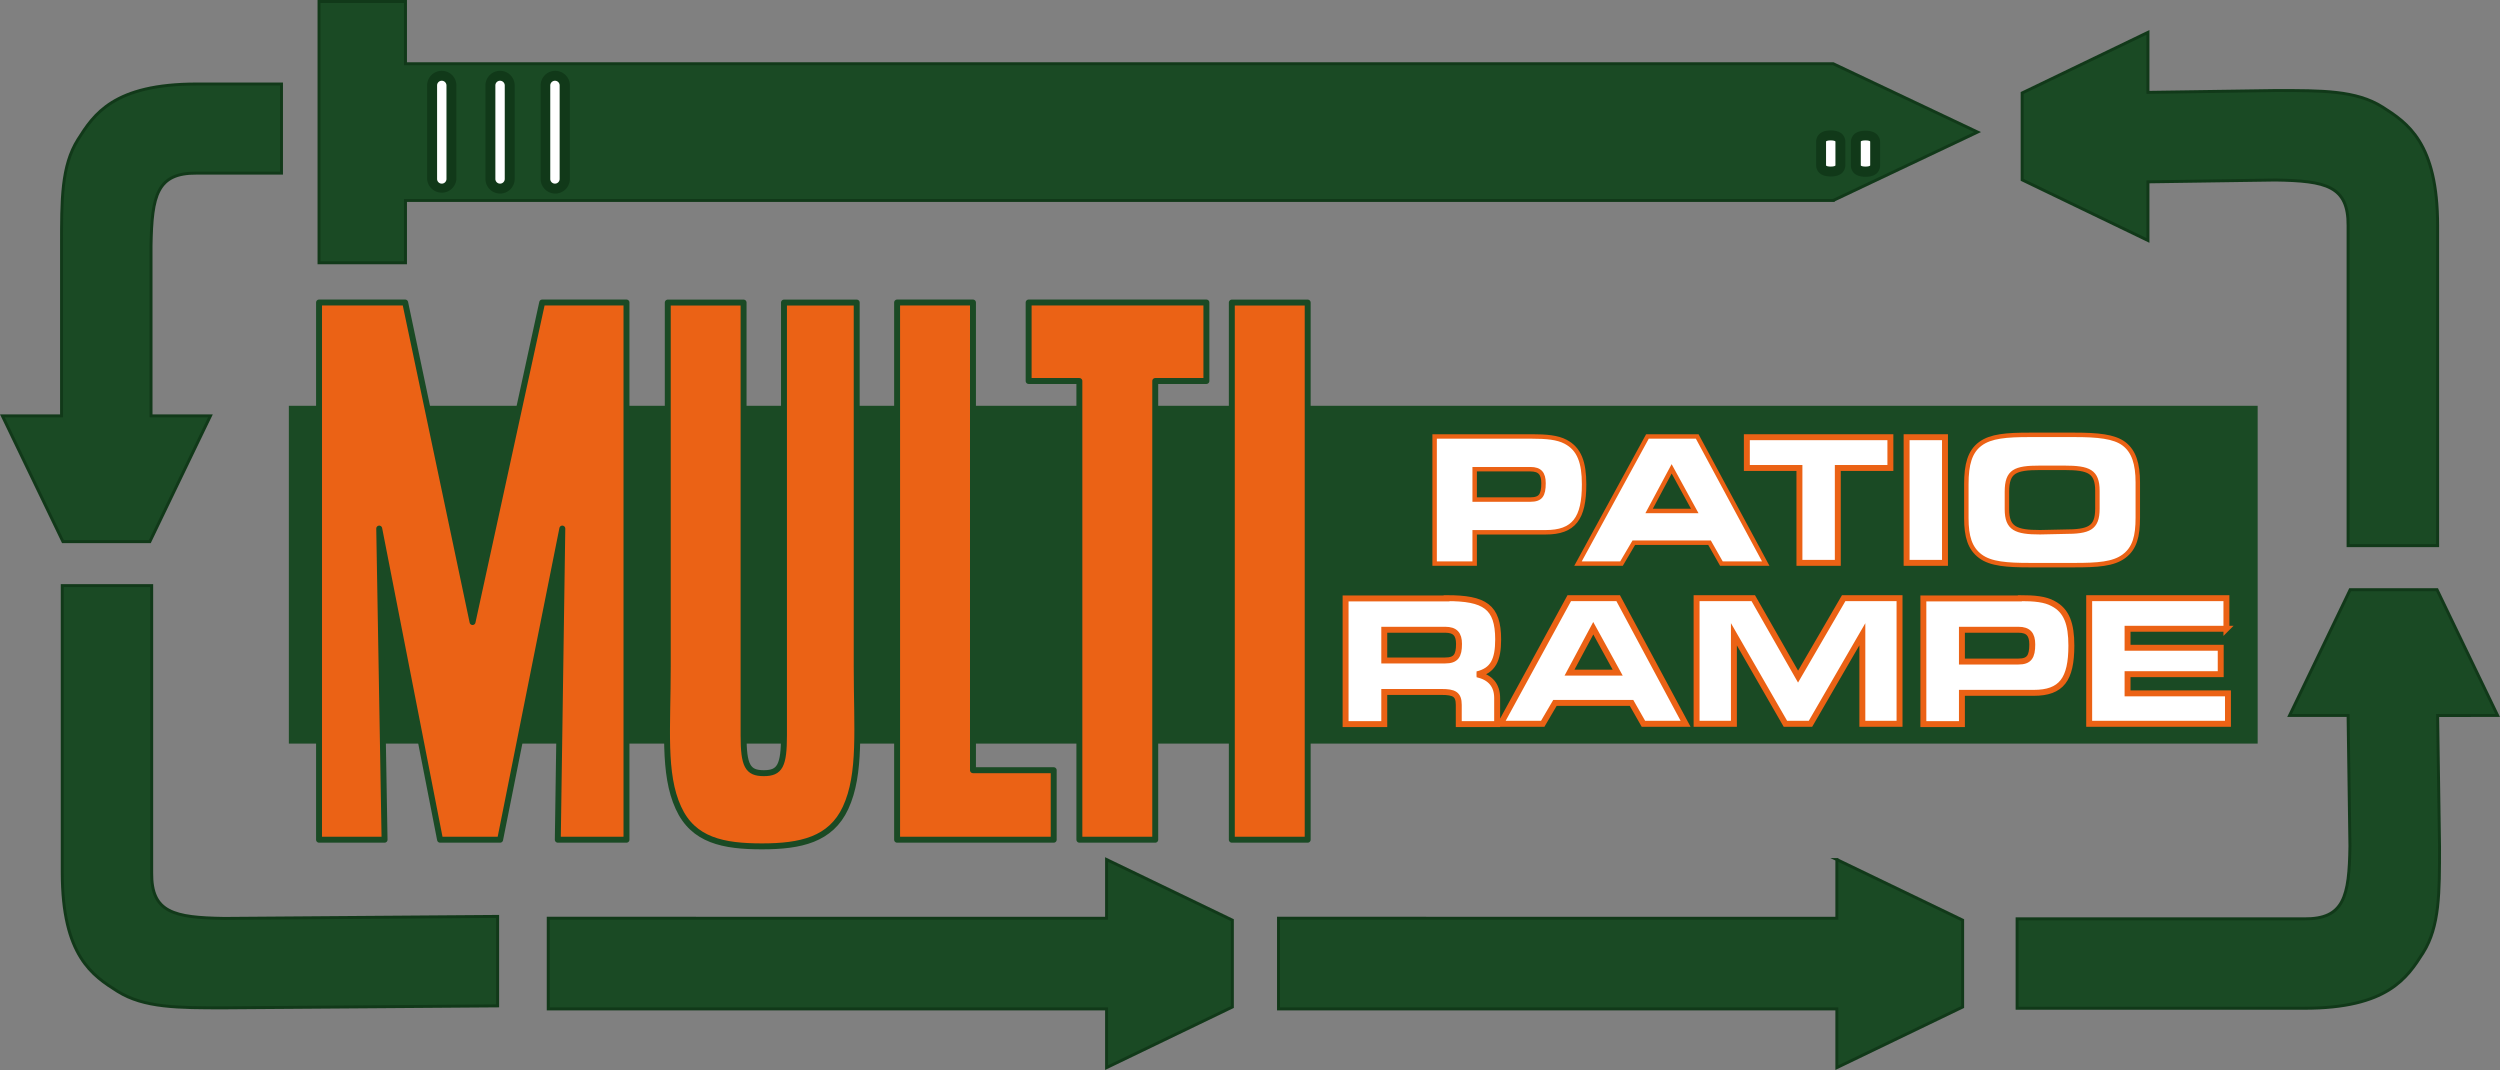 <svg xmlns="http://www.w3.org/2000/svg" viewBox="0 0 420.8 180.1"><rect x="0" y="0" width="420.8" height="180.1" fill="#808080" stroke="none"/><defs><style>.cls-1{fill:#1a4a24}.cls-2,.cls-5,.cls-7{fill:none}.cls-2{stroke:#113919;stroke-miterlimit:10}.cls-2,.cls-4{stroke-width:.5px}.cls-3,.cls-4,.cls-8{fill:#fff}.cls-3,.cls-4,.cls-5{stroke:#eb6215}.cls-6{fill:#eb6215}.cls-7{stroke:#1a4a24;stroke-linecap:round;stroke-linejoin:round}.cls-9{fill:#113919}</style></defs><g id="Слой_2" data-name="Слой 2"><g id="Layer_1" data-name="Layer 1"><path class="cls-1" d="M48.62 68.3h331.39v56.86H48.62zm259.95-34.56H68.25v10.49H53.7V.25h14.55v10.48h240.32l24.29 11.5-24.29 11.51z"/><path class="cls-2" d="M308.57 33.74H68.25v10.49H53.7V.25h14.55v10.48h240.32l24.29 11.5-24.29 11.51z"/><path class="cls-1" d="M33.12 29.14h14.26v-15H33.12c-14 0-17.31 5.1-20 9.35-2.79 4.44-2.76 10.11-2.76 17.93V70H.4l10.2 21.17h14.62L35.42 70h-10V41.37c.13-8.53 1-12.29 7.69-12.23"/><path class="cls-2" d="M33.12 29.14h14.26v-15H33.12c-14 0-17.31 5.1-20 9.35-2.79 4.44-2.76 10.11-2.76 17.93V70H.4l10.2 21.17h14.62L35.42 70h-10V41.37c.14-8.53 1.02-12.29 7.7-12.23z"/><path class="cls-1" d="M186.26 144.68v9.88H92.28v15.26h93.98v9.88l21.17-10.2v-14.62l-21.17-10.2z"/><path class="cls-2" d="M186.26 144.68v9.88H92.28v15.26h93.98v9.88l21.17-10.2v-14.62l-21.17-10.2z"/><path class="cls-1" d="M309.18 144.68v9.88H215.2v15.26h93.98v9.88l21.17-10.2v-14.62l-21.17-10.2z"/><path class="cls-2" d="M309.18 144.68v9.88H215.2v15.26h93.98v9.88l21.17-10.2v-14.62l-21.17-10.2z"/><path class="cls-1" d="M83.76 154.25v15.06l-46 .33c-7.83 0-13.5 0-17.94-2.76-4.25-2.67-9.34-6-9.34-20V98.57h15.05v48.34c-.07 6.68 3.7 7.55 12.23 7.68z"/><path class="cls-2" d="M83.76 154.25v15.06l-46 .33c-7.83 0-13.5 0-17.94-2.76-4.25-2.67-9.34-6-9.34-20V98.57h15.05v48.34c-.07 6.68 3.7 7.55 12.23 7.68z"/><path class="cls-1" d="M420.4 120.43l-10.2-21.17h-14.62l-10.2 21.17h9.85l.31 22c-.12 8.53-1 12.29-7.68 12.23h-48.34v15.05h48.34c14 0 17.31-5.1 20-9.34 2.79-4.44 2.76-10.12 2.76-17.94l-.32-22z"/><path class="cls-2" d="M420.4 120.43l-10.2-21.17h-14.62l-10.2 21.17h9.85l.31 22c-.12 8.53-1 12.29-7.68 12.23h-48.34v15.05h48.34c14 0 17.31-5.1 20-9.34 2.79-4.44 2.76-10.12 2.76-17.94l-.32-22z"/><path class="cls-1" d="M401 18c-4.44-2.79-10.11-2.76-17.93-2.76l-21.53.31V5.45l-21.17 10.2v14.62l21.17 10.2v-9.86L383 30.3c8.53.13 12.29 1 12.23 7.69v53.85h15.07V38c0-14-5.1-17.31-9.35-20"/><path class="cls-2" d="M401 18c-4.44-2.79-10.11-2.76-17.93-2.76l-21.53.31V5.45l-21.17 10.2v14.62l21.17 10.2v-9.86L383 30.3c8.53.13 12.29 1 12.23 7.69v53.85h15.07V38c0-14-5.1-17.32-9.3-20z"/><path class="cls-3" d="M257.6 78.85c1.66 0 2.33.79 2.33 2.48 0 2.06-.52 2.88-2.33 2.88h-9.51v-5.36zm.24-5.26H241.6v21.15h6.49v-5.27h12.07c4.69 0 6.35-2.27 6.35-7.94 0-3.67-.79-5.88-3.06-7.07-1.34-.7-3.14-.87-5.61-.87zm19.53 12.54l4-7.48 4.1 7.48zm-4.51 8.61l2.07-3.52h12.89l2 3.52H297l-11.4-21.15h-8.23l-11.55 21.15z"/><path class="cls-4" d="M309.34 94.74V78.77h8.85v-5.18h-24.16v5.18h8.85v15.97h6.46zm11.58-21.15h6.46v21.15h-6.46z"/><path class="cls-3" d="M341.64 95h7.56c3.84 0 6.49-.17 8.24-1.48s2.27-3.26 2.27-6.4v-5.91c0-3.14-.67-5.18-2.27-6.4s-4.37-1.49-8.24-1.49h-7.59c-3.87 0-6.49.21-8.21 1.49s-2.3 3.4-2.3 6.66v5.76c0 3.06.59 5 2.3 6.29s4.45 1.48 8.24 1.48zm1.74-5.29c-4.1 0-5.7-.64-5.7-4v-2.93c0-3.58 1.48-4.16 5.67-4.16h4.14c4.1 0 5.67.61 5.67 4v3c0 3.44-1.57 4-5.67 4z"/><path class="cls-4" d="M243.26 106c1.66 0 2.32.75 2.32 2.38 0 2-.52 2.79-2.32 2.79H233V106zm.23-5.27h-17v21.15H233v-5.41h9.63c2.12 0 2.91.38 2.91 2.18v3.23H252v-4.38c0-2.16-1.14-3.49-3.35-4 2.65-.64 3.52-2.38 3.52-5.88-.01-5.52-2.28-6.94-8.68-6.94zm20.69 12.49l4-7.48 4.11 7.48zm-4.51 8.61l2.06-3.52h12.89l2 3.52h7.1l-11.35-21.15h-8.23l-11.55 21.15zm32.18 0v-15.07l8.67 15.07h4.22l8.73-15.07v15.07h6.26v-21.15h-9.4l-7.68 13.21-7.54-13.21h-9.54v21.15h6.28zm47.9-15.83c1.66 0 2.32.78 2.32 2.47 0 2.06-.52 2.88-2.32 2.88h-9.52V106zm.23-5.27h-16.24v21.15h6.49v-5.26h12.08c4.68 0 6.34-2.27 6.34-7.95 0-3.66-.79-5.88-3.06-7.07-1.33-.75-3.14-.92-5.59-.92zm34.77 5.1v-5.15h-23.1v21.15h23.36v-5.12h-16.9v-3.23h15.68v-4.45h-15.68v-3.2h16.64zM257.6 78.85c1.66 0 2.33.79 2.33 2.48 0 2.06-.52 2.88-2.33 2.88h-9.51v-5.36zm.24-5.26H241.6v21.15h6.49v-5.27h12.07c4.69 0 6.35-2.27 6.35-7.94 0-3.67-.79-5.88-3.06-7.07-1.34-.7-3.14-.87-5.61-.87zm19.53 12.54l4-7.48 4.1 7.48zm-4.51 8.61l2.07-3.52h12.89l2 3.52H297l-11.4-21.15h-8.23l-11.55 21.15z"/><path class="cls-5" d="M309.34 94.74V78.77h8.85v-5.18h-24.16v5.18h8.85v15.97h6.46zm11.58-21.15h6.46v21.15h-6.46z"/><path class="cls-4" d="M341.64 95h7.56c3.84 0 6.49-.17 8.24-1.48s2.27-3.26 2.27-6.4v-5.91c0-3.14-.67-5.18-2.27-6.4s-4.37-1.49-8.24-1.49h-7.59c-3.87 0-6.49.21-8.21 1.49s-2.3 3.4-2.3 6.66v5.76c0 3.06.59 5 2.3 6.29s4.45 1.48 8.24 1.48zm1.74-5.29c-4.1 0-5.7-.64-5.7-4v-2.93c0-3.58 1.48-4.16 5.67-4.16h4.14c4.1 0 5.67.61 5.67 4v3c0 3.44-1.57 4-5.67 4z"/><path class="cls-5" d="M243.26 106c1.66 0 2.32.75 2.32 2.38 0 2-.52 2.79-2.32 2.79H233V106zm.23-5.27h-17v21.15H233v-5.41h9.63c2.12 0 2.91.38 2.91 2.18v3.23H252v-4.38c0-2.16-1.14-3.49-3.35-4 2.65-.64 3.52-2.38 3.52-5.88-.01-5.52-2.28-6.94-8.68-6.94zm20.69 12.49l4-7.48 4.11 7.48zm-4.51 8.61l2.06-3.52h12.89l2 3.52h7.1l-11.35-21.15h-8.23l-11.55 21.15zm32.18 0v-15.07l8.67 15.07h4.22l8.73-15.07v15.07h6.26v-21.15h-9.4l-7.68 13.21-7.54-13.21h-9.54v21.15h6.28zm47.9-15.83c1.66 0 2.32.78 2.32 2.47 0 2.06-.52 2.88-2.32 2.88h-9.52V106zm.23-5.27h-16.24v21.15h6.49v-5.26h12.08c4.68 0 6.34-2.27 6.34-7.95 0-3.66-.79-5.88-3.06-7.07-1.33-.75-3.14-.92-5.59-.92zm34.77 5.1v-5.15h-23.1v21.15h23.36v-5.12h-16.9v-3.23h15.68v-4.45h-15.68v-3.2h16.64z"/><path class="cls-6" d="M53.7 50.92h14.5l11.34 53.78 11.72-53.78h14.19v90.42H93.89l.76-52.37-10.47 52.37H74.07L63.83 88.97l.9 52.37H53.7V50.92z"/><path class="cls-7" d="M53.7 50.92h14.5l11.34 53.78 11.72-53.78h14.19v90.42H93.89l.76-52.37-10.47 52.37H74.07L63.83 88.97l.9 52.37H53.7V50.92z"/><path class="cls-6" d="M125.16 50.93v72.85c0 5.11.68 6.36 3.4 6.36s3.4-1.25 3.4-6.36V50.93h12.24v61.23c0 10.47.78 18.08-1.87 23.81-2.49 5.37-7.57 6.49-14.07 6.49s-11.58-1-14.07-6.49c-2.64-5.73-1.79-13.46-1.79-23.81V50.93z"/><path class="cls-7" d="M125.16 50.93v72.85c0 5.11.68 6.36 3.4 6.36s3.4-1.25 3.4-6.36V50.93h12.24v61.23c0 10.47.78 18.08-1.87 23.81-2.49 5.37-7.57 6.49-14.07 6.49s-11.58-1-14.07-6.49c-2.64-5.73-1.79-13.46-1.79-23.81V50.93z"/><path class="cls-6" d="M151 50.92h12.77v78.72h13.59v11.7H151V50.92z"/><path class="cls-7" d="M151 50.92h12.77v78.72h13.59v11.7H151V50.92z"/><path class="cls-6" d="M181.68 64.13h-8.54V50.92h29.92v13.21h-8.61v77.21h-12.77V64.13z"/><path class="cls-7" d="M181.68 64.13h-8.54V50.92h29.92v13.21h-8.61v77.21h-12.77V64.13z"/><path class="cls-6" d="M207.34 50.93h12.77v90.41h-12.77z"/><path class="cls-7" d="M207.34 50.93h12.77v90.41h-12.77z"/><path class="cls-8" d="M74.36 31.75a1.63 1.63 0 01-1.63-1.63V14.38a1.63 1.63 0 013.25 0v15.74a1.63 1.63 0 01-1.62 1.63"/><path class="cls-9" d="M74.36 13.59a.8.8 0 01.79.79v15.74a.79.79 0 01-1.58 0V14.38a.79.79 0 01.79-.79m0-1.67a2.47 2.47 0 00-2.47 2.46v15.74a2.47 2.47 0 004.93 0V14.38a2.46 2.46 0 00-2.46-2.46"/><path class="cls-8" d="M84.17 31.75a1.63 1.63 0 01-1.63-1.63V14.38a1.63 1.63 0 013.25 0v15.74a1.62 1.62 0 01-1.62 1.63"/><path class="cls-9" d="M84.17 13.59a.8.8 0 01.79.79v15.74a.79.79 0 01-1.58 0V14.38a.79.79 0 01.79-.79m0-1.67a2.46 2.46 0 00-2.46 2.46v15.74a2.46 2.46 0 104.92 0V14.38a2.46 2.46 0 00-2.46-2.46"/><path class="cls-8" d="M93.41 31.75a1.63 1.63 0 01-1.62-1.63V14.38a1.63 1.63 0 013.25 0v15.74a1.63 1.63 0 01-1.63 1.63"/><path class="cls-9" d="M93.41 13.59a.79.79 0 01.79.79v15.74a.79.79 0 11-1.58 0V14.38a.8.8 0 01.79-.79m0-1.67A2.46 2.46 0 0091 14.38v15.74a2.46 2.46 0 104.92 0V14.38a2.46 2.46 0 00-2.46-2.46"/><path class="cls-8" d="M308.15 28.91c-1.47 0-1.63-.72-1.63-1v-4c0-.31.16-1 1.63-1s1.63.73 1.63 1v4c0 .32-.16 1-1.63 1"/><path class="cls-9" d="M308.15 23.63c.44 0 .79.09.79.2v4c0 .12-.35.21-.79.21s-.79-.09-.79-.21v-4c0-.11.35-.2.79-.2m0-1.68c-2.34 0-2.46 1.57-2.46 1.88v4c0 .32.12 1.88 2.46 1.88s2.46-1.56 2.46-1.88v-4c0-.31-.12-1.88-2.46-1.88"/><path class="cls-8" d="M314 28.91c-1.47 0-1.63-.72-1.63-1v-4c0-.31.16-1 1.63-1s1.62.73 1.62 1v4c0 .32-.15 1-1.62 1"/><path class="cls-9" d="M314 23.63c.43 0 .79.09.79.2v4c0 .12-.36.21-.79.21s-.79-.09-.79-.21v-4c0-.11.35-.2.79-.2m0-1.63c-2.35 0-2.46 1.57-2.46 1.88v4c0 .32.11 1.88 2.46 1.88s2.46-1.56 2.46-1.88v-4c0-.31-.12-1.88-2.46-1.88"/></g></g></svg>